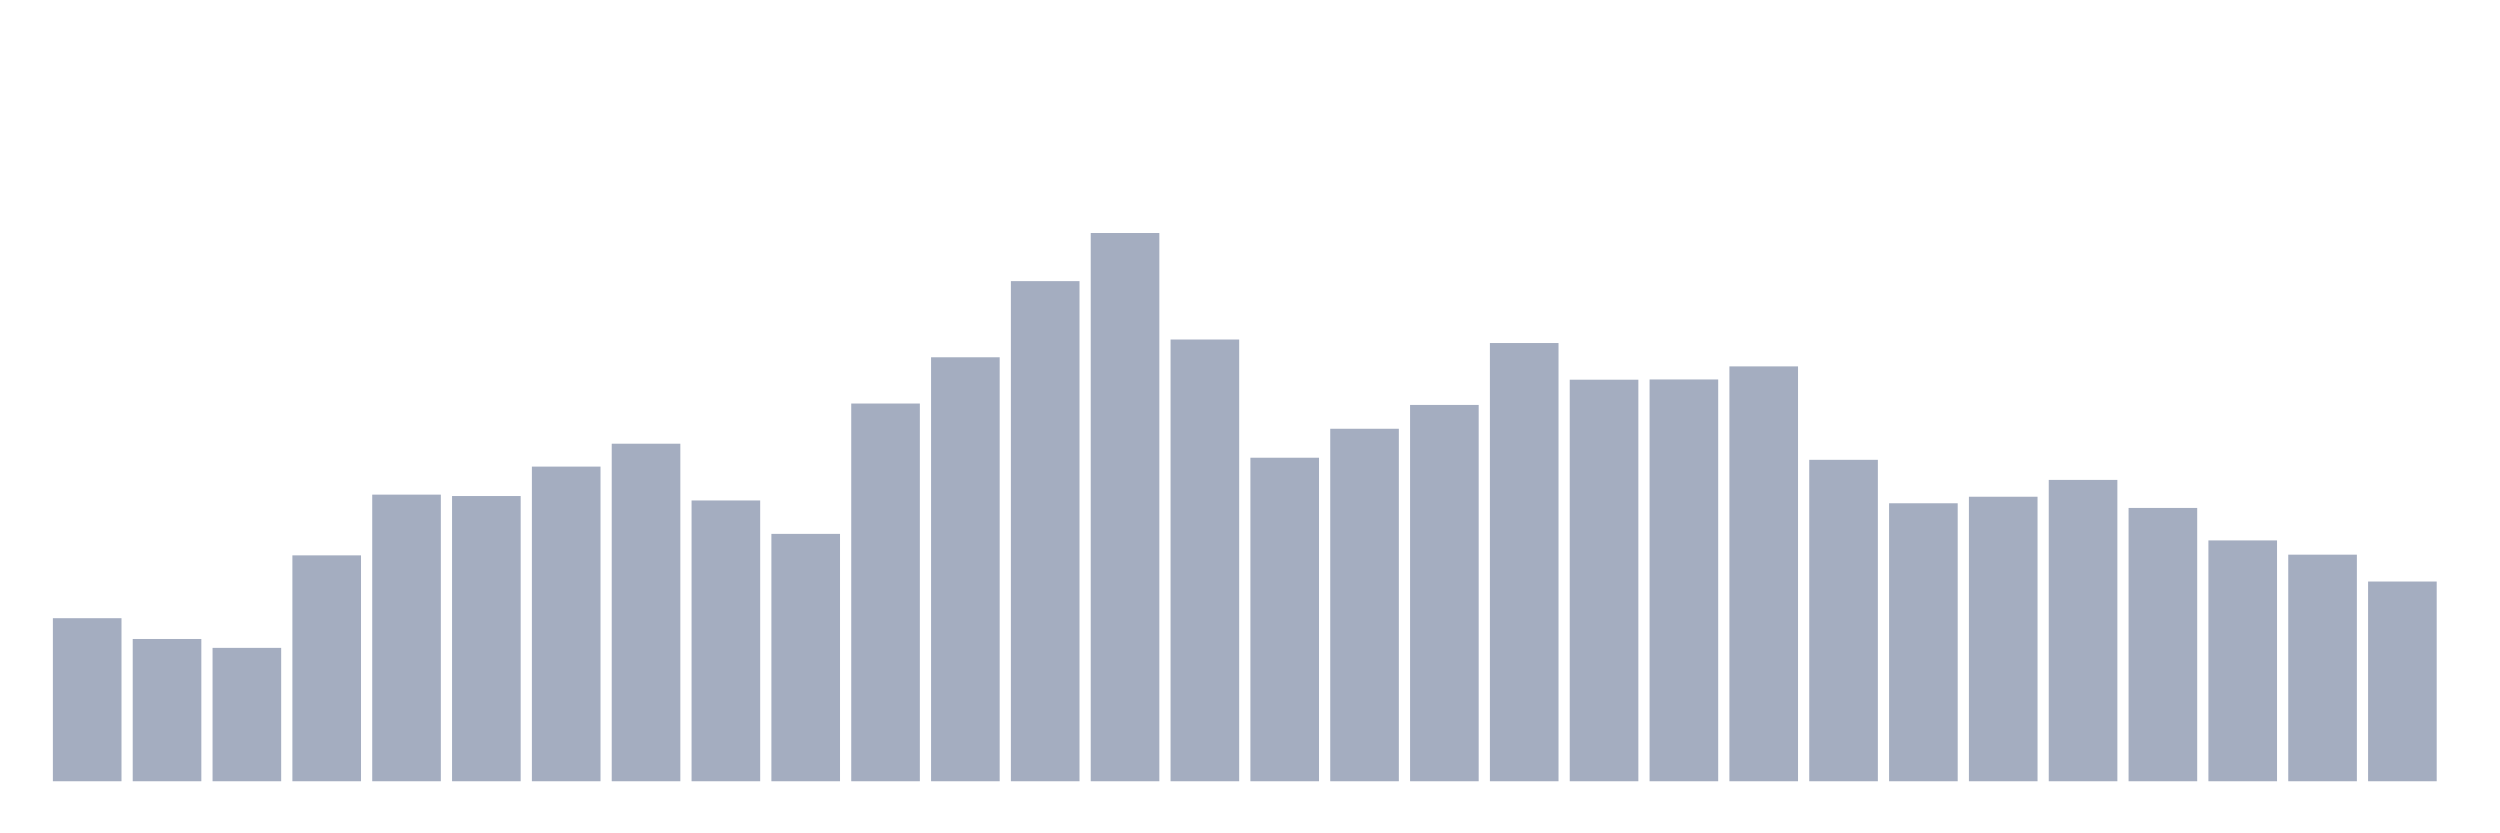 <svg xmlns="http://www.w3.org/2000/svg" viewBox="0 0 480 160"><g transform="translate(10,10)"><rect class="bar" x="0.153" width="13.175" y="108.695" height="31.305" fill="rgb(164,173,192)"></rect><rect class="bar" x="15.482" width="13.175" y="112.686" height="27.314" fill="rgb(164,173,192)"></rect><rect class="bar" x="30.81" width="13.175" y="114.391" height="25.609" fill="rgb(164,173,192)"></rect><rect class="bar" x="46.138" width="13.175" y="96.63" height="43.37" fill="rgb(164,173,192)"></rect><rect class="bar" x="61.466" width="13.175" y="84.969" height="55.031" fill="rgb(164,173,192)"></rect><rect class="bar" x="76.794" width="13.175" y="85.238" height="54.762" fill="rgb(164,173,192)"></rect><rect class="bar" x="92.123" width="13.175" y="79.587" height="60.413" fill="rgb(164,173,192)"></rect><rect class="bar" x="107.451" width="13.175" y="75.192" height="64.808" fill="rgb(164,173,192)"></rect><rect class="bar" x="122.779" width="13.175" y="86.09" height="53.91" fill="rgb(164,173,192)"></rect><rect class="bar" x="138.107" width="13.175" y="92.504" height="47.496" fill="rgb(164,173,192)"></rect><rect class="bar" x="153.436" width="13.175" y="67.477" height="72.523" fill="rgb(164,173,192)"></rect><rect class="bar" x="168.764" width="13.175" y="58.597" height="81.403" fill="rgb(164,173,192)"></rect><rect class="bar" x="184.092" width="13.175" y="43.976" height="96.024" fill="rgb(164,173,192)"></rect><rect class="bar" x="199.42" width="13.175" y="34.737" height="105.263" fill="rgb(164,173,192)"></rect><rect class="bar" x="214.748" width="13.175" y="55.188" height="84.812" fill="rgb(164,173,192)"></rect><rect class="bar" x="230.077" width="13.175" y="77.883" height="62.117" fill="rgb(164,173,192)"></rect><rect class="bar" x="245.405" width="13.175" y="72.321" height="67.679" fill="rgb(164,173,192)"></rect><rect class="bar" x="260.733" width="13.175" y="67.747" height="72.253" fill="rgb(164,173,192)"></rect><rect class="bar" x="276.061" width="13.175" y="55.861" height="84.139" fill="rgb(164,173,192)"></rect><rect class="bar" x="291.39" width="13.175" y="62.903" height="77.097" fill="rgb(164,173,192)"></rect><rect class="bar" x="306.718" width="13.175" y="62.858" height="77.142" fill="rgb(164,173,192)"></rect><rect class="bar" x="322.046" width="13.175" y="60.346" height="79.654" fill="rgb(164,173,192)"></rect><rect class="bar" x="337.374" width="13.175" y="78.286" height="61.714" fill="rgb(164,173,192)"></rect><rect class="bar" x="352.702" width="13.175" y="86.628" height="53.372" fill="rgb(164,173,192)"></rect><rect class="bar" x="368.031" width="13.175" y="85.373" height="54.627" fill="rgb(164,173,192)"></rect><rect class="bar" x="383.359" width="13.175" y="82.143" height="57.857" fill="rgb(164,173,192)"></rect><rect class="bar" x="398.687" width="13.175" y="87.525" height="52.475" fill="rgb(164,173,192)"></rect><rect class="bar" x="414.015" width="13.175" y="93.76" height="46.24" fill="rgb(164,173,192)"></rect><rect class="bar" x="429.344" width="13.175" y="96.495" height="43.505" fill="rgb(164,173,192)"></rect><rect class="bar" x="444.672" width="13.175" y="101.653" height="38.347" fill="rgb(164,173,192)"></rect></g></svg>